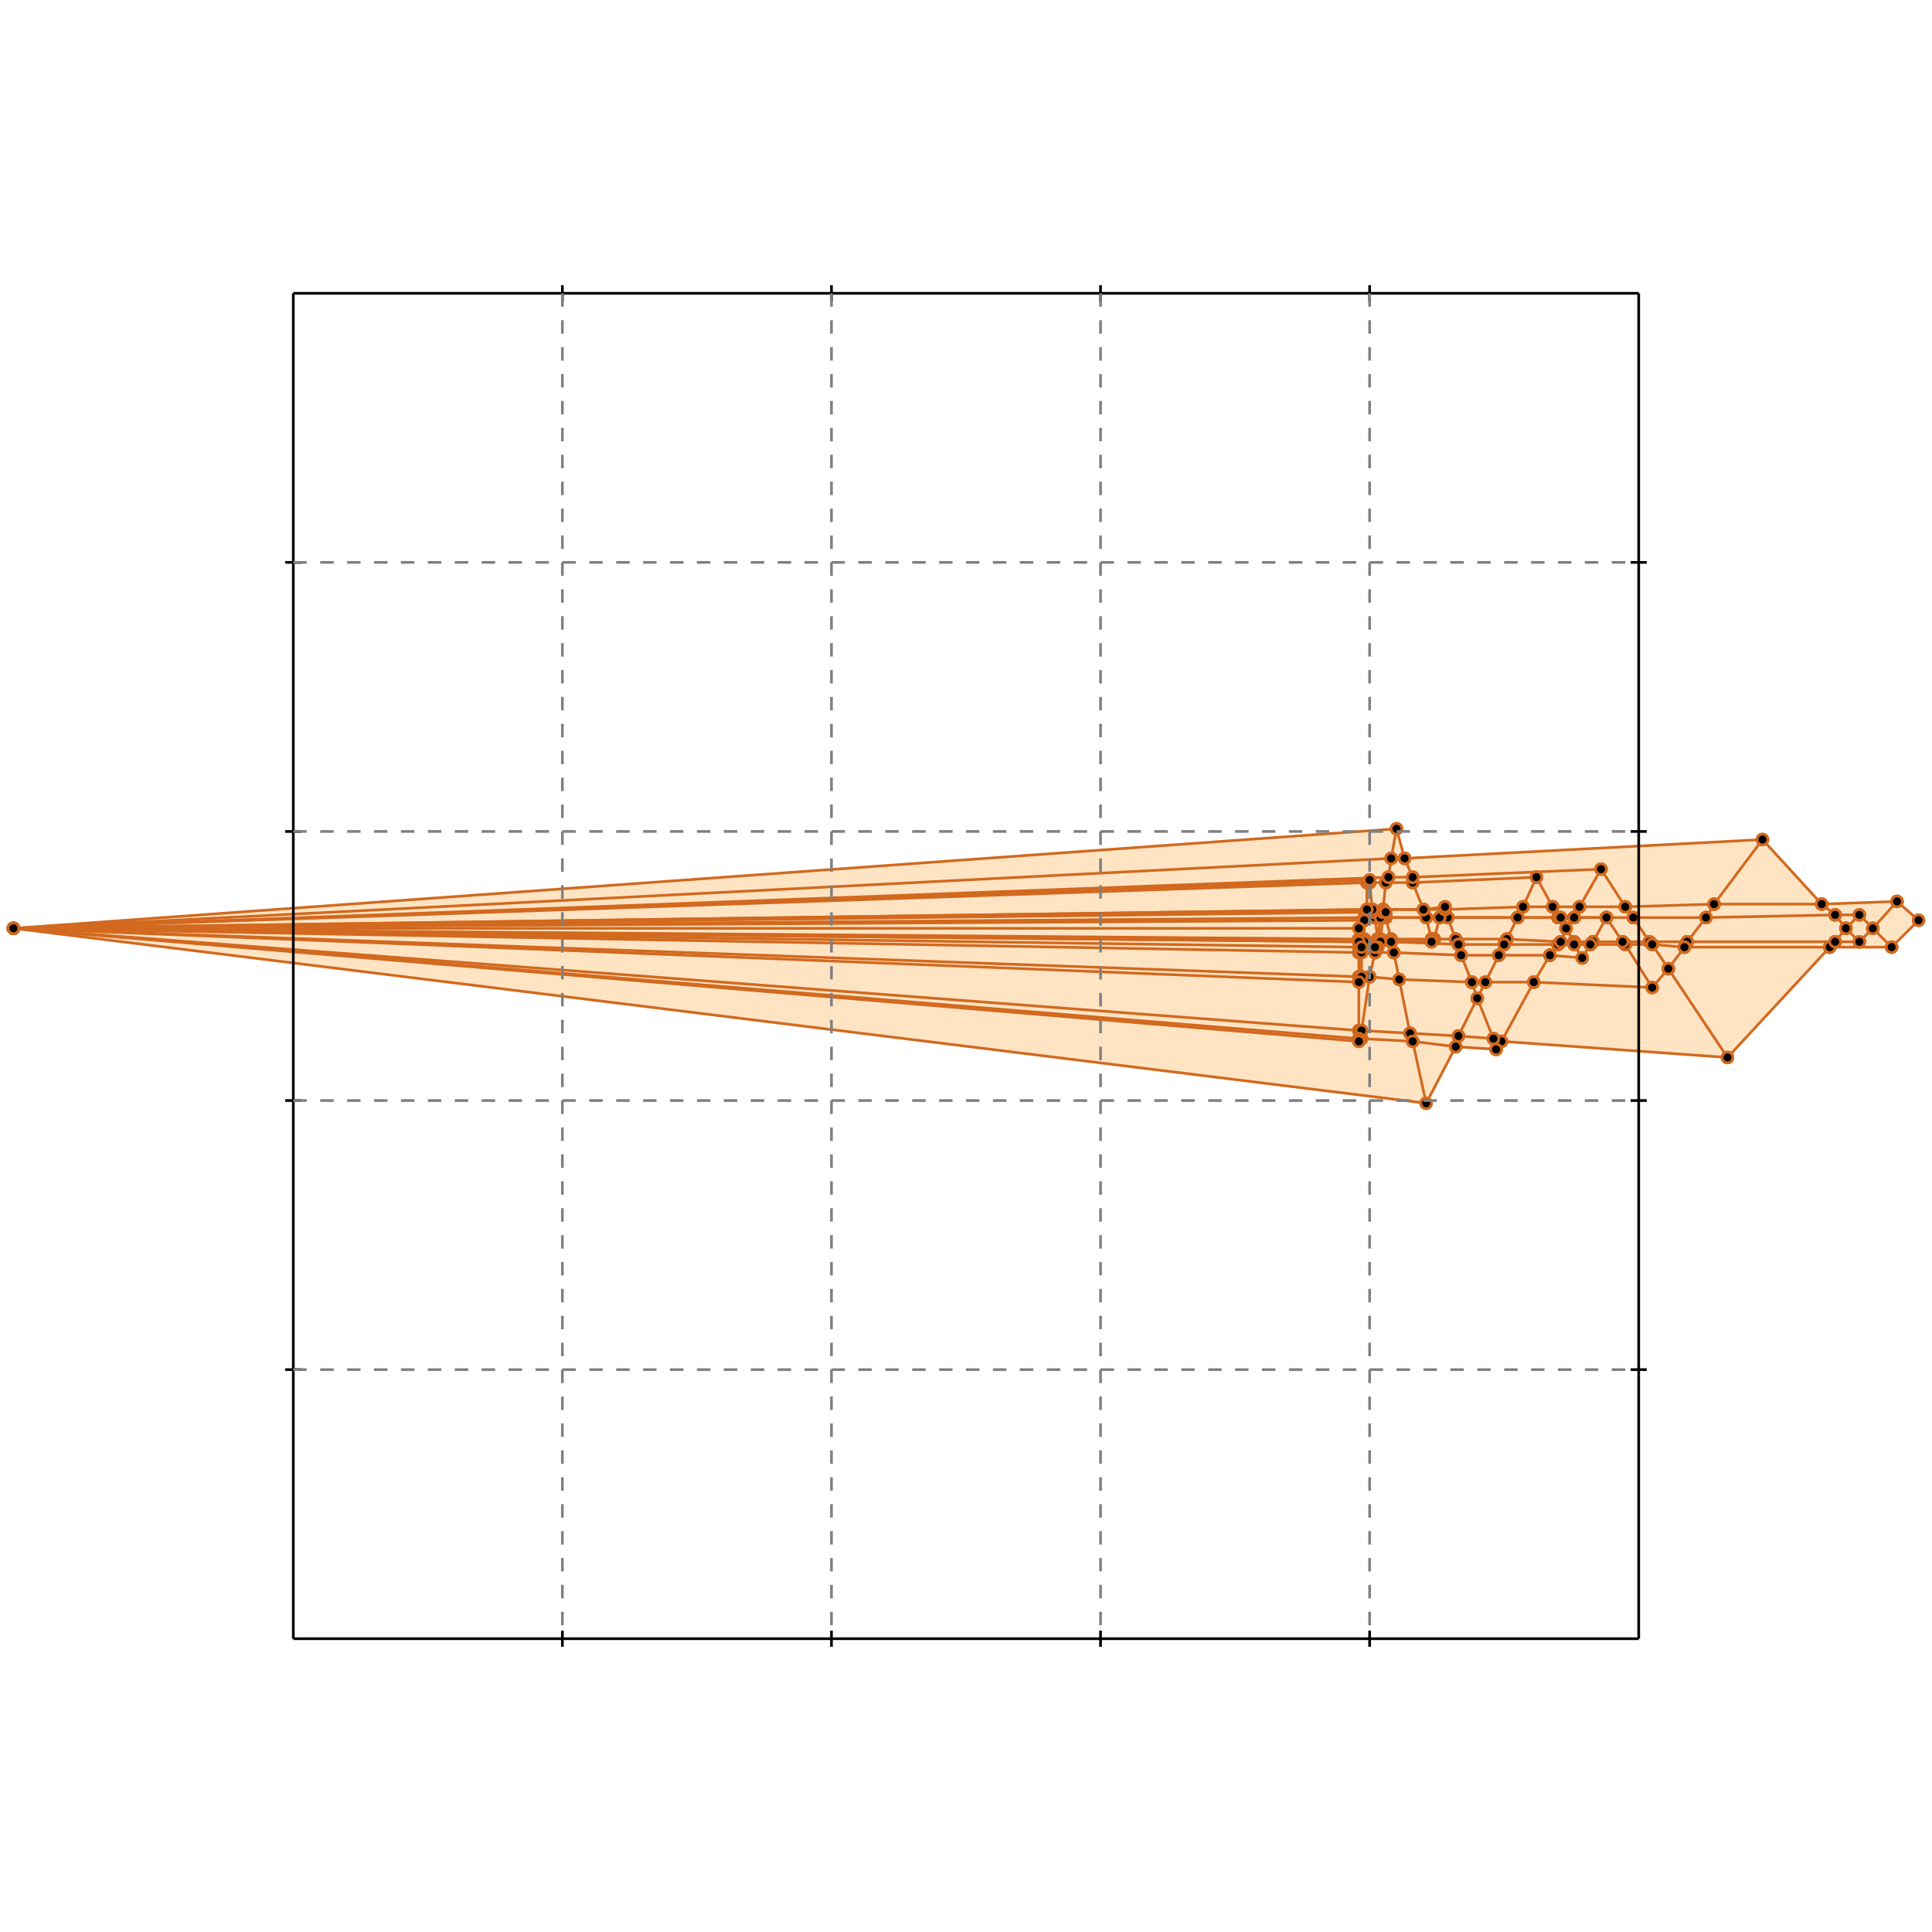 <?xml version="1.0" standalone="no"?>
<!DOCTYPE svg PUBLIC "-//W3C//DTD SVG 1.1//EN" 
  "http://www.w3.org/Graphics/SVG/1.1/DTD/svg11.dtd">
<svg width="718" height="718" version="1.1" id="toplevel"
    xmlns="http://www.w3.org/2000/svg"
    xmlns:xlink="http://www.w3.org/1999/xlink">
  <polygon points="530,410 541,389 556,390 558,387 642,393 680,352 703,352 713,342 705,335 677,336 655,312 522,319 519,308 5,345"
           fill="bisque"/>
  <g stroke="chocolate" stroke-width="1">
    <line x1="560" y1="349" x2="564" y2="341"/>
    <circle cx="560" cy="349" r="2"/>
    <circle cx="564" cy="341" r="2"/>
  </g>
  <g stroke="chocolate" stroke-width="1">
    <line x1="559" y1="351" x2="560" y2="349"/>
    <circle cx="559" cy="351" r="2"/>
    <circle cx="560" cy="349" r="2"/>
  </g>
  <g stroke="chocolate" stroke-width="1">
    <line x1="560" y1="349" x2="541" y2="349"/>
    <circle cx="560" cy="349" r="2"/>
    <circle cx="541" cy="349" r="2"/>
  </g>
  <g stroke="chocolate" stroke-width="1">
    <line x1="580" y1="350" x2="560" y2="349"/>
    <circle cx="580" cy="350" r="2"/>
    <circle cx="560" cy="349" r="2"/>
  </g>
  <g stroke="chocolate" stroke-width="1">
    <line x1="537" y1="338" x2="537" y2="337"/>
    <circle cx="537" cy="338" r="2"/>
    <circle cx="537" cy="337" r="2"/>
  </g>
  <g stroke="chocolate" stroke-width="1">
    <line x1="538" y1="341" x2="537" y2="338"/>
    <circle cx="538" cy="341" r="2"/>
    <circle cx="537" cy="338" r="2"/>
  </g>
  <g stroke="chocolate" stroke-width="1">
    <line x1="537" y1="338" x2="566" y2="337"/>
    <circle cx="537" cy="338" r="2"/>
    <circle cx="566" cy="337" r="2"/>
  </g>
  <g stroke="chocolate" stroke-width="1">
    <line x1="537" y1="338" x2="537" y2="338"/>
    <circle cx="537" cy="338" r="2"/>
    <circle cx="537" cy="338" r="2"/>
  </g>
  <g stroke="chocolate" stroke-width="1">
    <line x1="507" y1="349" x2="507" y2="342"/>
    <circle cx="507" cy="349" r="2"/>
    <circle cx="507" cy="342" r="2"/>
  </g>
  <g stroke="chocolate" stroke-width="1">
    <line x1="507" y1="350" x2="507" y2="349"/>
    <circle cx="507" cy="350" r="2"/>
    <circle cx="507" cy="349" r="2"/>
  </g>
  <g stroke="chocolate" stroke-width="1">
    <line x1="507" y1="349" x2="505" y2="349"/>
    <circle cx="507" cy="349" r="2"/>
    <circle cx="505" cy="349" r="2"/>
  </g>
  <g stroke="chocolate" stroke-width="1">
    <line x1="512" y1="349" x2="507" y2="349"/>
    <circle cx="512" cy="349" r="2"/>
    <circle cx="507" cy="349" r="2"/>
  </g>
  <g stroke="chocolate" stroke-width="1">
    <line x1="564" y1="341" x2="564" y2="341"/>
    <circle cx="564" cy="341" r="2"/>
    <circle cx="564" cy="341" r="2"/>
  </g>
  <g stroke="chocolate" stroke-width="1">
    <line x1="564" y1="341" x2="580" y2="341"/>
    <circle cx="564" cy="341" r="2"/>
    <circle cx="580" cy="341" r="2"/>
  </g>
  <g stroke="chocolate" stroke-width="1">
    <line x1="538" y1="341" x2="564" y2="341"/>
    <circle cx="538" cy="341" r="2"/>
    <circle cx="564" cy="341" r="2"/>
  </g>
  <g stroke="chocolate" stroke-width="1">
    <line x1="541" y1="349" x2="533" y2="349"/>
    <circle cx="541" cy="349" r="2"/>
    <circle cx="533" cy="349" r="2"/>
  </g>
  <g stroke="chocolate" stroke-width="1">
    <line x1="541" y1="349" x2="538" y2="341"/>
    <circle cx="541" cy="349" r="2"/>
    <circle cx="538" cy="341" r="2"/>
  </g>
  <g stroke="chocolate" stroke-width="1">
    <line x1="542" y1="351" x2="541" y2="349"/>
    <circle cx="542" cy="351" r="2"/>
    <circle cx="541" cy="349" r="2"/>
  </g>
  <g stroke="chocolate" stroke-width="1">
    <line x1="538" y1="341" x2="538" y2="341"/>
    <circle cx="538" cy="341" r="2"/>
    <circle cx="538" cy="341" r="2"/>
  </g>
  <g stroke="chocolate" stroke-width="1">
    <line x1="538" y1="341" x2="564" y2="341"/>
    <circle cx="538" cy="341" r="2"/>
    <circle cx="564" cy="341" r="2"/>
  </g>
  <g stroke="chocolate" stroke-width="1">
    <line x1="535" y1="341" x2="538" y2="341"/>
    <circle cx="535" cy="341" r="2"/>
    <circle cx="538" cy="341" r="2"/>
  </g>
  <g stroke="chocolate" stroke-width="1">
    <line x1="566" y1="337" x2="571" y2="326"/>
    <circle cx="566" cy="337" r="2"/>
    <circle cx="571" cy="326" r="2"/>
  </g>
  <g stroke="chocolate" stroke-width="1">
    <line x1="564" y1="341" x2="566" y2="337"/>
    <circle cx="564" cy="341" r="2"/>
    <circle cx="566" cy="337" r="2"/>
  </g>
  <g stroke="chocolate" stroke-width="1">
    <line x1="566" y1="337" x2="577" y2="337"/>
    <circle cx="566" cy="337" r="2"/>
    <circle cx="577" cy="337" r="2"/>
  </g>
  <g stroke="chocolate" stroke-width="1">
    <line x1="511" y1="341" x2="513" y2="341"/>
    <circle cx="511" cy="341" r="2"/>
    <circle cx="513" cy="341" r="2"/>
  </g>
  <g stroke="chocolate" stroke-width="1">
    <line x1="507" y1="342" x2="511" y2="341"/>
    <circle cx="507" cy="342" r="2"/>
    <circle cx="511" cy="341" r="2"/>
  </g>
  <g stroke="chocolate" stroke-width="1">
    <line x1="511" y1="341" x2="511" y2="341"/>
    <circle cx="511" cy="341" r="2"/>
    <circle cx="511" cy="341" r="2"/>
  </g>
  <g stroke="chocolate" stroke-width="1">
    <line x1="512" y1="349" x2="511" y2="341"/>
    <circle cx="512" cy="349" r="2"/>
    <circle cx="511" cy="341" r="2"/>
  </g>
  <g stroke="chocolate" stroke-width="1">
    <line x1="508" y1="338" x2="510" y2="338"/>
    <circle cx="508" cy="338" r="2"/>
    <circle cx="510" cy="338" r="2"/>
  </g>
  <g stroke="chocolate" stroke-width="1">
    <line x1="5" y1="345" x2="508" y2="338"/>
    <circle cx="5" cy="345" r="2"/>
    <circle cx="508" cy="338" r="2"/>
  </g>
  <g stroke="chocolate" stroke-width="1">
    <line x1="508" y1="338" x2="508" y2="338"/>
    <circle cx="508" cy="338" r="2"/>
    <circle cx="508" cy="338" r="2"/>
  </g>
  <g stroke="chocolate" stroke-width="1">
    <line x1="508" y1="339" x2="508" y2="338"/>
    <circle cx="508" cy="339" r="2"/>
    <circle cx="508" cy="338" r="2"/>
  </g>
  <g stroke="chocolate" stroke-width="1">
    <line x1="507" y1="341" x2="511" y2="341"/>
    <circle cx="507" cy="341" r="2"/>
    <circle cx="511" cy="341" r="2"/>
  </g>
  <g stroke="chocolate" stroke-width="1">
    <line x1="5" y1="345" x2="507" y2="341"/>
    <circle cx="5" cy="345" r="2"/>
    <circle cx="507" cy="341" r="2"/>
  </g>
  <g stroke="chocolate" stroke-width="1">
    <line x1="507" y1="341" x2="508" y2="339"/>
    <circle cx="507" cy="341" r="2"/>
    <circle cx="508" cy="339" r="2"/>
  </g>
  <g stroke="chocolate" stroke-width="1">
    <line x1="507" y1="342" x2="507" y2="341"/>
    <circle cx="507" cy="342" r="2"/>
    <circle cx="507" cy="341" r="2"/>
  </g>
  <g stroke="chocolate" stroke-width="1">
    <line x1="507" y1="350" x2="507" y2="350"/>
    <circle cx="507" cy="350" r="2"/>
    <circle cx="507" cy="350" r="2"/>
  </g>
  <g stroke="chocolate" stroke-width="1">
    <line x1="507" y1="350" x2="505" y2="350"/>
    <circle cx="507" cy="350" r="2"/>
    <circle cx="505" cy="350" r="2"/>
  </g>
  <g stroke="chocolate" stroke-width="1">
    <line x1="512" y1="350" x2="507" y2="350"/>
    <circle cx="512" cy="350" r="2"/>
    <circle cx="507" cy="350" r="2"/>
  </g>
  <g stroke="chocolate" stroke-width="1">
    <line x1="512" y1="349" x2="512" y2="349"/>
    <circle cx="512" cy="349" r="2"/>
    <circle cx="512" cy="349" r="2"/>
  </g>
  <g stroke="chocolate" stroke-width="1">
    <line x1="512" y1="349" x2="512" y2="349"/>
    <circle cx="512" cy="349" r="2"/>
    <circle cx="512" cy="349" r="2"/>
  </g>
  <g stroke="chocolate" stroke-width="1">
    <line x1="512" y1="350" x2="512" y2="349"/>
    <circle cx="512" cy="350" r="2"/>
    <circle cx="512" cy="349" r="2"/>
  </g>
  <g stroke="chocolate" stroke-width="1">
    <line x1="505" y1="350" x2="5" y2="345"/>
    <circle cx="505" cy="350" r="2"/>
    <circle cx="5" cy="345" r="2"/>
  </g>
  <g stroke="chocolate" stroke-width="1">
    <line x1="507" y1="350" x2="505" y2="350"/>
    <circle cx="507" cy="350" r="2"/>
    <circle cx="505" cy="350" r="2"/>
  </g>
  <g stroke="chocolate" stroke-width="1">
    <line x1="505" y1="350" x2="505" y2="350"/>
    <circle cx="505" cy="350" r="2"/>
    <circle cx="505" cy="350" r="2"/>
  </g>
  <g stroke="chocolate" stroke-width="1">
    <line x1="505" y1="352" x2="505" y2="350"/>
    <circle cx="505" cy="352" r="2"/>
    <circle cx="505" cy="350" r="2"/>
  </g>
  <g stroke="chocolate" stroke-width="1">
    <line x1="505" y1="354" x2="505" y2="352"/>
    <circle cx="505" cy="354" r="2"/>
    <circle cx="505" cy="352" r="2"/>
  </g>
  <g stroke="chocolate" stroke-width="1">
    <line x1="505" y1="363" x2="505" y2="354"/>
    <circle cx="505" cy="363" r="2"/>
    <circle cx="505" cy="354" r="2"/>
  </g>
  <g stroke="chocolate" stroke-width="1">
    <line x1="505" y1="354" x2="5" y2="345"/>
    <circle cx="505" cy="354" r="2"/>
    <circle cx="5" cy="345" r="2"/>
  </g>
  <g stroke="chocolate" stroke-width="1">
    <line x1="506" y1="354" x2="505" y2="354"/>
    <circle cx="506" cy="354" r="2"/>
    <circle cx="505" cy="354" r="2"/>
  </g>
  <g stroke="chocolate" stroke-width="1">
    <line x1="557" y1="355" x2="559" y2="351"/>
    <circle cx="557" cy="355" r="2"/>
    <circle cx="559" cy="351" r="2"/>
  </g>
  <g stroke="chocolate" stroke-width="1">
    <line x1="559" y1="351" x2="542" y2="351"/>
    <circle cx="559" cy="351" r="2"/>
    <circle cx="542" cy="351" r="2"/>
  </g>
  <g stroke="chocolate" stroke-width="1">
    <line x1="579" y1="351" x2="559" y2="351"/>
    <circle cx="579" cy="351" r="2"/>
    <circle cx="559" cy="351" r="2"/>
  </g>
  <g stroke="chocolate" stroke-width="1">
    <line x1="529" y1="338" x2="537" y2="337"/>
    <circle cx="529" cy="338" r="2"/>
    <circle cx="537" cy="337" r="2"/>
  </g>
  <g stroke="chocolate" stroke-width="1">
    <line x1="514" y1="338" x2="529" y2="338"/>
    <circle cx="514" cy="338" r="2"/>
    <circle cx="529" cy="338" r="2"/>
  </g>
  <g stroke="chocolate" stroke-width="1">
    <line x1="529" y1="338" x2="525" y2="328"/>
    <circle cx="529" cy="338" r="2"/>
    <circle cx="525" cy="328" r="2"/>
  </g>
  <g stroke="chocolate" stroke-width="1">
    <line x1="529" y1="338" x2="529" y2="338"/>
    <circle cx="529" cy="338" r="2"/>
    <circle cx="529" cy="338" r="2"/>
  </g>
  <g stroke="chocolate" stroke-width="1">
    <line x1="511" y1="354" x2="506" y2="354"/>
    <circle cx="511" cy="354" r="2"/>
    <circle cx="506" cy="354" r="2"/>
  </g>
  <g stroke="chocolate" stroke-width="1">
    <line x1="518" y1="354" x2="511" y2="354"/>
    <circle cx="518" cy="354" r="2"/>
    <circle cx="511" cy="354" r="2"/>
  </g>
  <g stroke="chocolate" stroke-width="1">
    <line x1="511" y1="354" x2="511" y2="352"/>
    <circle cx="511" cy="354" r="2"/>
    <circle cx="511" cy="352" r="2"/>
  </g>
  <g stroke="chocolate" stroke-width="1">
    <line x1="509" y1="363" x2="511" y2="354"/>
    <circle cx="509" cy="363" r="2"/>
    <circle cx="511" cy="354" r="2"/>
  </g>
  <g stroke="chocolate" stroke-width="1">
    <line x1="505" y1="349" x2="5" y2="345"/>
    <circle cx="505" cy="349" r="2"/>
    <circle cx="5" cy="345" r="2"/>
  </g>
  <g stroke="chocolate" stroke-width="1">
    <line x1="505" y1="349" x2="505" y2="345"/>
    <circle cx="505" cy="349" r="2"/>
    <circle cx="505" cy="345" r="2"/>
  </g>
  <g stroke="chocolate" stroke-width="1">
    <line x1="505" y1="350" x2="505" y2="349"/>
    <circle cx="505" cy="350" r="2"/>
    <circle cx="505" cy="349" r="2"/>
  </g>
  <g stroke="chocolate" stroke-width="1">
    <line x1="530" y1="341" x2="530" y2="341"/>
    <circle cx="530" cy="341" r="2"/>
    <circle cx="530" cy="341" r="2"/>
  </g>
  <g stroke="chocolate" stroke-width="1">
    <line x1="532" y1="349" x2="530" y2="341"/>
    <circle cx="532" cy="349" r="2"/>
    <circle cx="530" cy="341" r="2"/>
  </g>
  <g stroke="chocolate" stroke-width="1">
    <line x1="530" y1="341" x2="535" y2="341"/>
    <circle cx="530" cy="341" r="2"/>
    <circle cx="535" cy="341" r="2"/>
  </g>
  <g stroke="chocolate" stroke-width="1">
    <line x1="515" y1="341" x2="530" y2="341"/>
    <circle cx="515" cy="341" r="2"/>
    <circle cx="530" cy="341" r="2"/>
  </g>
  <g stroke="chocolate" stroke-width="1">
    <line x1="515" y1="341" x2="530" y2="341"/>
    <circle cx="515" cy="341" r="2"/>
    <circle cx="530" cy="341" r="2"/>
  </g>
  <g stroke="chocolate" stroke-width="1">
    <line x1="515" y1="341" x2="515" y2="341"/>
    <circle cx="515" cy="341" r="2"/>
    <circle cx="515" cy="341" r="2"/>
  </g>
  <g stroke="chocolate" stroke-width="1">
    <line x1="515" y1="341" x2="515" y2="339"/>
    <circle cx="515" cy="341" r="2"/>
    <circle cx="515" cy="339" r="2"/>
  </g>
  <g stroke="chocolate" stroke-width="1">
    <line x1="515" y1="341" x2="515" y2="341"/>
    <circle cx="515" cy="341" r="2"/>
    <circle cx="515" cy="341" r="2"/>
  </g>
  <g stroke="chocolate" stroke-width="1">
    <line x1="517" y1="349" x2="515" y2="341"/>
    <circle cx="517" cy="349" r="2"/>
    <circle cx="515" cy="341" r="2"/>
  </g>
  <g stroke="chocolate" stroke-width="1">
    <line x1="517" y1="350" x2="517" y2="349"/>
    <circle cx="517" cy="350" r="2"/>
    <circle cx="517" cy="349" r="2"/>
  </g>
  <g stroke="chocolate" stroke-width="1">
    <line x1="517" y1="349" x2="513" y2="349"/>
    <circle cx="517" cy="349" r="2"/>
    <circle cx="513" cy="349" r="2"/>
  </g>
  <g stroke="chocolate" stroke-width="1">
    <line x1="532" y1="349" x2="517" y2="349"/>
    <circle cx="532" cy="349" r="2"/>
    <circle cx="517" cy="349" r="2"/>
  </g>
  <g stroke="chocolate" stroke-width="1">
    <line x1="530" y1="341" x2="535" y2="341"/>
    <circle cx="530" cy="341" r="2"/>
    <circle cx="535" cy="341" r="2"/>
  </g>
  <g stroke="chocolate" stroke-width="1">
    <line x1="530" y1="341" x2="529" y2="338"/>
    <circle cx="530" cy="341" r="2"/>
    <circle cx="529" cy="338" r="2"/>
  </g>
  <g stroke="chocolate" stroke-width="1">
    <line x1="533" y1="349" x2="532" y2="349"/>
    <circle cx="533" cy="349" r="2"/>
    <circle cx="532" cy="349" r="2"/>
  </g>
  <g stroke="chocolate" stroke-width="1">
    <line x1="533" y1="349" x2="535" y2="341"/>
    <circle cx="533" cy="349" r="2"/>
    <circle cx="535" cy="341" r="2"/>
  </g>
  <g stroke="chocolate" stroke-width="1">
    <line x1="532" y1="350" x2="533" y2="349"/>
    <circle cx="532" cy="350" r="2"/>
    <circle cx="533" cy="349" r="2"/>
  </g>
  <g stroke="chocolate" stroke-width="1">
    <line x1="520" y1="364" x2="509" y2="363"/>
    <circle cx="520" cy="364" r="2"/>
    <circle cx="509" cy="363" r="2"/>
  </g>
  <g stroke="chocolate" stroke-width="1">
    <line x1="547" y1="365" x2="520" y2="364"/>
    <circle cx="547" cy="365" r="2"/>
    <circle cx="520" cy="364" r="2"/>
  </g>
  <g stroke="chocolate" stroke-width="1">
    <line x1="520" y1="364" x2="518" y2="354"/>
    <circle cx="520" cy="364" r="2"/>
    <circle cx="518" cy="354" r="2"/>
  </g>
  <g stroke="chocolate" stroke-width="1">
    <line x1="524" y1="384" x2="520" y2="364"/>
    <circle cx="524" cy="384" r="2"/>
    <circle cx="520" cy="364" r="2"/>
  </g>
  <g stroke="chocolate" stroke-width="1">
    <line x1="517" y1="350" x2="517" y2="350"/>
    <circle cx="517" cy="350" r="2"/>
    <circle cx="517" cy="350" r="2"/>
  </g>
  <g stroke="chocolate" stroke-width="1">
    <line x1="518" y1="354" x2="517" y2="350"/>
    <circle cx="518" cy="354" r="2"/>
    <circle cx="517" cy="350" r="2"/>
  </g>
  <g stroke="chocolate" stroke-width="1">
    <line x1="517" y1="350" x2="513" y2="350"/>
    <circle cx="517" cy="350" r="2"/>
    <circle cx="513" cy="350" r="2"/>
  </g>
  <g stroke="chocolate" stroke-width="1">
    <line x1="542" y1="351" x2="517" y2="350"/>
    <circle cx="542" cy="351" r="2"/>
    <circle cx="517" cy="350" r="2"/>
  </g>
  <g stroke="chocolate" stroke-width="1">
    <line x1="535" y1="341" x2="538" y2="341"/>
    <circle cx="535" cy="341" r="2"/>
    <circle cx="538" cy="341" r="2"/>
  </g>
  <g stroke="chocolate" stroke-width="1">
    <line x1="637" y1="336" x2="677" y2="336"/>
    <circle cx="637" cy="336" r="2"/>
    <circle cx="677" cy="336" r="2"/>
  </g>
  <g stroke="chocolate" stroke-width="1">
    <line x1="604" y1="337" x2="637" y2="336"/>
    <circle cx="604" cy="337" r="2"/>
    <circle cx="637" cy="336" r="2"/>
  </g>
  <g stroke="chocolate" stroke-width="1">
    <line x1="637" y1="336" x2="655" y2="312"/>
    <circle cx="637" cy="336" r="2"/>
    <circle cx="655" cy="312" r="2"/>
  </g>
  <g stroke="chocolate" stroke-width="1">
    <line x1="634" y1="341" x2="637" y2="336"/>
    <circle cx="634" cy="341" r="2"/>
    <circle cx="637" cy="336" r="2"/>
  </g>
  <g stroke="chocolate" stroke-width="1">
    <line x1="627" y1="350" x2="613" y2="350"/>
    <circle cx="627" cy="350" r="2"/>
    <circle cx="613" cy="350" r="2"/>
  </g>
  <g stroke="chocolate" stroke-width="1">
    <line x1="682" y1="350" x2="627" y2="350"/>
    <circle cx="682" cy="350" r="2"/>
    <circle cx="627" cy="350" r="2"/>
  </g>
  <g stroke="chocolate" stroke-width="1">
    <line x1="627" y1="350" x2="634" y2="341"/>
    <circle cx="627" cy="350" r="2"/>
    <circle cx="634" cy="341" r="2"/>
  </g>
  <g stroke="chocolate" stroke-width="1">
    <line x1="626" y1="352" x2="627" y2="350"/>
    <circle cx="626" cy="352" r="2"/>
    <circle cx="627" cy="350" r="2"/>
  </g>
  <g stroke="chocolate" stroke-width="1">
    <line x1="564" y1="341" x2="579" y2="341"/>
    <circle cx="564" cy="341" r="2"/>
    <circle cx="579" cy="341" r="2"/>
  </g>
  <g stroke="chocolate" stroke-width="1">
    <line x1="577" y1="337" x2="571" y2="326"/>
    <circle cx="577" cy="337" r="2"/>
    <circle cx="571" cy="326" r="2"/>
  </g>
  <g stroke="chocolate" stroke-width="1">
    <line x1="579" y1="341" x2="577" y2="337"/>
    <circle cx="579" cy="341" r="2"/>
    <circle cx="577" cy="337" r="2"/>
  </g>
  <g stroke="chocolate" stroke-width="1">
    <line x1="577" y1="337" x2="587" y2="337"/>
    <circle cx="577" cy="337" r="2"/>
    <circle cx="587" cy="337" r="2"/>
  </g>
  <g stroke="chocolate" stroke-width="1">
    <line x1="513" y1="341" x2="514" y2="341"/>
    <circle cx="513" cy="341" r="2"/>
    <circle cx="514" cy="341" r="2"/>
  </g>
  <g stroke="chocolate" stroke-width="1">
    <line x1="513" y1="341" x2="513" y2="341"/>
    <circle cx="513" cy="341" r="2"/>
    <circle cx="513" cy="341" r="2"/>
  </g>
  <g stroke="chocolate" stroke-width="1">
    <line x1="512" y1="349" x2="513" y2="341"/>
    <circle cx="512" cy="349" r="2"/>
    <circle cx="513" cy="341" r="2"/>
  </g>
  <g stroke="chocolate" stroke-width="1">
    <line x1="510" y1="338" x2="514" y2="338"/>
    <circle cx="510" cy="338" r="2"/>
    <circle cx="514" cy="338" r="2"/>
  </g>
  <g stroke="chocolate" stroke-width="1">
    <line x1="510" y1="338" x2="510" y2="338"/>
    <circle cx="510" cy="338" r="2"/>
    <circle cx="510" cy="338" r="2"/>
  </g>
  <g stroke="chocolate" stroke-width="1">
    <line x1="510" y1="339" x2="510" y2="338"/>
    <circle cx="510" cy="339" r="2"/>
    <circle cx="510" cy="338" r="2"/>
  </g>
  <g stroke="chocolate" stroke-width="1">
    <line x1="511" y1="341" x2="513" y2="341"/>
    <circle cx="511" cy="341" r="2"/>
    <circle cx="513" cy="341" r="2"/>
  </g>
  <g stroke="chocolate" stroke-width="1">
    <line x1="511" y1="341" x2="510" y2="339"/>
    <circle cx="511" cy="341" r="2"/>
    <circle cx="510" cy="339" r="2"/>
  </g>
  <g stroke="chocolate" stroke-width="1">
    <line x1="508" y1="339" x2="510" y2="339"/>
    <circle cx="508" cy="339" r="2"/>
    <circle cx="510" cy="339" r="2"/>
  </g>
  <g stroke="chocolate" stroke-width="1">
    <line x1="5" y1="345" x2="508" y2="339"/>
    <circle cx="5" cy="345" r="2"/>
    <circle cx="508" cy="339" r="2"/>
  </g>
  <g stroke="chocolate" stroke-width="1">
    <line x1="506" y1="352" x2="507" y2="350"/>
    <circle cx="506" cy="352" r="2"/>
    <circle cx="507" cy="350" r="2"/>
  </g>
  <g stroke="chocolate" stroke-width="1">
    <line x1="512" y1="350" x2="507" y2="350"/>
    <circle cx="512" cy="350" r="2"/>
    <circle cx="507" cy="350" r="2"/>
  </g>
  <g stroke="chocolate" stroke-width="1">
    <line x1="512" y1="350" x2="512" y2="350"/>
    <circle cx="512" cy="350" r="2"/>
    <circle cx="512" cy="350" r="2"/>
  </g>
  <g stroke="chocolate" stroke-width="1">
    <line x1="512" y1="350" x2="512" y2="350"/>
    <circle cx="512" cy="350" r="2"/>
    <circle cx="512" cy="350" r="2"/>
  </g>
  <g stroke="chocolate" stroke-width="1">
    <line x1="505" y1="352" x2="5" y2="345"/>
    <circle cx="505" cy="352" r="2"/>
    <circle cx="5" cy="345" r="2"/>
  </g>
  <g stroke="chocolate" stroke-width="1">
    <line x1="506" y1="352" x2="505" y2="352"/>
    <circle cx="506" cy="352" r="2"/>
    <circle cx="505" cy="352" r="2"/>
  </g>
  <g stroke="chocolate" stroke-width="1">
    <line x1="506" y1="354" x2="506" y2="352"/>
    <circle cx="506" cy="354" r="2"/>
    <circle cx="506" cy="352" r="2"/>
  </g>
  <g stroke="chocolate" stroke-width="1">
    <line x1="506" y1="363" x2="506" y2="354"/>
    <circle cx="506" cy="363" r="2"/>
    <circle cx="506" cy="354" r="2"/>
  </g>
  <g stroke="chocolate" stroke-width="1">
    <line x1="585" y1="351" x2="579" y2="351"/>
    <circle cx="585" cy="351" r="2"/>
    <circle cx="579" cy="351" r="2"/>
  </g>
  <g stroke="chocolate" stroke-width="1">
    <line x1="579" y1="351" x2="580" y2="350"/>
    <circle cx="579" cy="351" r="2"/>
    <circle cx="580" cy="350" r="2"/>
  </g>
  <g stroke="chocolate" stroke-width="1">
    <line x1="576" y1="355" x2="579" y2="351"/>
    <circle cx="576" cy="355" r="2"/>
    <circle cx="579" cy="351" r="2"/>
  </g>
  <g stroke="chocolate" stroke-width="1">
    <line x1="514" y1="338" x2="515" y2="328"/>
    <circle cx="514" cy="338" r="2"/>
    <circle cx="515" cy="328" r="2"/>
  </g>
  <g stroke="chocolate" stroke-width="1">
    <line x1="514" y1="338" x2="514" y2="338"/>
    <circle cx="514" cy="338" r="2"/>
    <circle cx="514" cy="338" r="2"/>
  </g>
  <g stroke="chocolate" stroke-width="1">
    <line x1="510" y1="338" x2="514" y2="338"/>
    <circle cx="510" cy="338" r="2"/>
    <circle cx="514" cy="338" r="2"/>
  </g>
  <g stroke="chocolate" stroke-width="1">
    <line x1="525" y1="328" x2="571" y2="326"/>
    <circle cx="525" cy="328" r="2"/>
    <circle cx="571" cy="326" r="2"/>
  </g>
  <g stroke="chocolate" stroke-width="1">
    <line x1="515" y1="328" x2="525" y2="328"/>
    <circle cx="515" cy="328" r="2"/>
    <circle cx="525" cy="328" r="2"/>
  </g>
  <g stroke="chocolate" stroke-width="1">
    <line x1="525" y1="328" x2="525" y2="326"/>
    <circle cx="525" cy="328" r="2"/>
    <circle cx="525" cy="326" r="2"/>
  </g>
  <g stroke="chocolate" stroke-width="1">
    <line x1="613" y1="350" x2="607" y2="341"/>
    <circle cx="613" cy="350" r="2"/>
    <circle cx="607" cy="341" r="2"/>
  </g>
  <g stroke="chocolate" stroke-width="1">
    <line x1="614" y1="351" x2="613" y2="350"/>
    <circle cx="614" cy="351" r="2"/>
    <circle cx="613" cy="350" r="2"/>
  </g>
  <g stroke="chocolate" stroke-width="1">
    <line x1="613" y1="350" x2="603" y2="350"/>
    <circle cx="613" cy="350" r="2"/>
    <circle cx="603" cy="350" r="2"/>
  </g>
  <g stroke="chocolate" stroke-width="1">
    <line x1="604" y1="351" x2="591" y2="351"/>
    <circle cx="604" cy="351" r="2"/>
    <circle cx="591" cy="351" r="2"/>
  </g>
  <g stroke="chocolate" stroke-width="1">
    <line x1="614" y1="351" x2="604" y2="351"/>
    <circle cx="614" cy="351" r="2"/>
    <circle cx="604" cy="351" r="2"/>
  </g>
  <g stroke="chocolate" stroke-width="1">
    <line x1="604" y1="351" x2="603" y2="350"/>
    <circle cx="604" cy="351" r="2"/>
    <circle cx="603" cy="350" r="2"/>
  </g>
  <g stroke="chocolate" stroke-width="1">
    <line x1="614" y1="367" x2="604" y2="351"/>
    <circle cx="614" cy="367" r="2"/>
    <circle cx="604" cy="351" r="2"/>
  </g>
  <g stroke="chocolate" stroke-width="1">
    <line x1="509" y1="363" x2="506" y2="363"/>
    <circle cx="509" cy="363" r="2"/>
    <circle cx="506" cy="363" r="2"/>
  </g>
  <g stroke="chocolate" stroke-width="1">
    <line x1="506" y1="383" x2="509" y2="363"/>
    <circle cx="506" cy="383" r="2"/>
    <circle cx="509" cy="363" r="2"/>
  </g>
  <g stroke="chocolate" stroke-width="1">
    <line x1="506" y1="386" x2="506" y2="383"/>
    <circle cx="506" cy="386" r="2"/>
    <circle cx="506" cy="383" r="2"/>
  </g>
  <g stroke="chocolate" stroke-width="1">
    <line x1="505" y1="387" x2="506" y2="386"/>
    <circle cx="505" cy="387" r="2"/>
    <circle cx="506" cy="386" r="2"/>
  </g>
  <g stroke="chocolate" stroke-width="1">
    <line x1="506" y1="386" x2="505" y2="386"/>
    <circle cx="506" cy="386" r="2"/>
    <circle cx="505" cy="386" r="2"/>
  </g>
  <g stroke="chocolate" stroke-width="1">
    <line x1="525" y1="387" x2="506" y2="386"/>
    <circle cx="525" cy="387" r="2"/>
    <circle cx="506" cy="386" r="2"/>
  </g>
  <g stroke="chocolate" stroke-width="1">
    <line x1="505" y1="383" x2="5" y2="345"/>
    <circle cx="505" cy="383" r="2"/>
    <circle cx="5" cy="345" r="2"/>
  </g>
  <g stroke="chocolate" stroke-width="1">
    <line x1="506" y1="383" x2="505" y2="383"/>
    <circle cx="506" cy="383" r="2"/>
    <circle cx="505" cy="383" r="2"/>
  </g>
  <g stroke="chocolate" stroke-width="1">
    <line x1="505" y1="383" x2="505" y2="363"/>
    <circle cx="505" cy="383" r="2"/>
    <circle cx="505" cy="363" r="2"/>
  </g>
  <g stroke="chocolate" stroke-width="1">
    <line x1="505" y1="386" x2="505" y2="383"/>
    <circle cx="505" cy="386" r="2"/>
    <circle cx="505" cy="383" r="2"/>
  </g>
  <g stroke="chocolate" stroke-width="1">
    <line x1="513" y1="349" x2="512" y2="349"/>
    <circle cx="513" cy="349" r="2"/>
    <circle cx="512" cy="349" r="2"/>
  </g>
  <g stroke="chocolate" stroke-width="1">
    <line x1="512" y1="349" x2="512" y2="349"/>
    <circle cx="512" cy="349" r="2"/>
    <circle cx="512" cy="349" r="2"/>
  </g>
  <g stroke="chocolate" stroke-width="1">
    <line x1="512" y1="350" x2="512" y2="349"/>
    <circle cx="512" cy="350" r="2"/>
    <circle cx="512" cy="349" r="2"/>
  </g>
  <g stroke="chocolate" stroke-width="1">
    <line x1="512" y1="350" x2="512" y2="350"/>
    <circle cx="512" cy="350" r="2"/>
    <circle cx="512" cy="350" r="2"/>
  </g>
  <g stroke="chocolate" stroke-width="1">
    <line x1="513" y1="350" x2="512" y2="350"/>
    <circle cx="513" cy="350" r="2"/>
    <circle cx="512" cy="350" r="2"/>
  </g>
  <g stroke="chocolate" stroke-width="1">
    <line x1="512" y1="350" x2="512" y2="350"/>
    <circle cx="512" cy="350" r="2"/>
    <circle cx="512" cy="350" r="2"/>
  </g>
  <g stroke="chocolate" stroke-width="1">
    <line x1="512" y1="352" x2="512" y2="350"/>
    <circle cx="512" cy="352" r="2"/>
    <circle cx="512" cy="350" r="2"/>
  </g>
  <g stroke="chocolate" stroke-width="1">
    <line x1="505" y1="350" x2="5" y2="345"/>
    <circle cx="505" cy="350" r="2"/>
    <circle cx="5" cy="345" r="2"/>
  </g>
  <g stroke="chocolate" stroke-width="1">
    <line x1="514" y1="341" x2="515" y2="341"/>
    <circle cx="514" cy="341" r="2"/>
    <circle cx="515" cy="341" r="2"/>
  </g>
  <g stroke="chocolate" stroke-width="1">
    <line x1="5" y1="345" x2="507" y2="342"/>
    <circle cx="5" cy="345" r="2"/>
    <circle cx="507" cy="342" r="2"/>
  </g>
  <g stroke="chocolate" stroke-width="1">
    <line x1="513" y1="341" x2="515" y2="341"/>
    <circle cx="513" cy="341" r="2"/>
    <circle cx="515" cy="341" r="2"/>
  </g>
  <g stroke="chocolate" stroke-width="1">
    <line x1="515" y1="341" x2="515" y2="339"/>
    <circle cx="515" cy="341" r="2"/>
    <circle cx="515" cy="339" r="2"/>
  </g>
  <g stroke="chocolate" stroke-width="1">
    <line x1="514" y1="341" x2="515" y2="341"/>
    <circle cx="514" cy="341" r="2"/>
    <circle cx="515" cy="341" r="2"/>
  </g>
  <g stroke="chocolate" stroke-width="1">
    <line x1="513" y1="349" x2="514" y2="341"/>
    <circle cx="513" cy="349" r="2"/>
    <circle cx="514" cy="341" r="2"/>
  </g>
  <g stroke="chocolate" stroke-width="1">
    <line x1="513" y1="350" x2="513" y2="349"/>
    <circle cx="513" cy="350" r="2"/>
    <circle cx="513" cy="349" r="2"/>
  </g>
  <g stroke="chocolate" stroke-width="1">
    <line x1="682" y1="340" x2="691" y2="340"/>
    <circle cx="682" cy="340" r="2"/>
    <circle cx="691" cy="340" r="2"/>
  </g>
  <g stroke="chocolate" stroke-width="1">
    <line x1="634" y1="341" x2="682" y2="340"/>
    <circle cx="634" cy="341" r="2"/>
    <circle cx="682" cy="340" r="2"/>
  </g>
  <g stroke="chocolate" stroke-width="1">
    <line x1="682" y1="340" x2="677" y2="336"/>
    <circle cx="682" cy="340" r="2"/>
    <circle cx="677" cy="336" r="2"/>
  </g>
  <g stroke="chocolate" stroke-width="1">
    <line x1="686" y1="345" x2="682" y2="340"/>
    <circle cx="686" cy="345" r="2"/>
    <circle cx="682" cy="340" r="2"/>
  </g>
  <g stroke="chocolate" stroke-width="1">
    <line x1="532" y1="350" x2="532" y2="349"/>
    <circle cx="532" cy="350" r="2"/>
    <circle cx="532" cy="349" r="2"/>
  </g>
  <g stroke="chocolate" stroke-width="1">
    <line x1="514" y1="339" x2="514" y2="338"/>
    <circle cx="514" cy="339" r="2"/>
    <circle cx="514" cy="338" r="2"/>
  </g>
  <g stroke="chocolate" stroke-width="1">
    <line x1="514" y1="338" x2="529" y2="338"/>
    <circle cx="514" cy="338" r="2"/>
    <circle cx="529" cy="338" r="2"/>
  </g>
  <g stroke="chocolate" stroke-width="1">
    <line x1="535" y1="341" x2="535" y2="341"/>
    <circle cx="535" cy="341" r="2"/>
    <circle cx="535" cy="341" r="2"/>
  </g>
  <g stroke="chocolate" stroke-width="1">
    <line x1="587" y1="337" x2="604" y2="337"/>
    <circle cx="587" cy="337" r="2"/>
    <circle cx="604" cy="337" r="2"/>
  </g>
  <g stroke="chocolate" stroke-width="1">
    <line x1="604" y1="337" x2="595" y2="323"/>
    <circle cx="604" cy="337" r="2"/>
    <circle cx="595" cy="323" r="2"/>
  </g>
  <g stroke="chocolate" stroke-width="1">
    <line x1="607" y1="341" x2="604" y2="337"/>
    <circle cx="607" cy="341" r="2"/>
    <circle cx="604" cy="337" r="2"/>
  </g>
  <g stroke="chocolate" stroke-width="1">
    <line x1="543" y1="355" x2="518" y2="354"/>
    <circle cx="543" cy="355" r="2"/>
    <circle cx="518" cy="354" r="2"/>
  </g>
  <g stroke="chocolate" stroke-width="1">
    <line x1="543" y1="355" x2="542" y2="351"/>
    <circle cx="543" cy="355" r="2"/>
    <circle cx="542" cy="351" r="2"/>
  </g>
  <g stroke="chocolate" stroke-width="1">
    <line x1="558" y1="387" x2="570" y2="365"/>
    <circle cx="558" cy="387" r="2"/>
    <circle cx="570" cy="365" r="2"/>
  </g>
  <g stroke="chocolate" stroke-width="1">
    <line x1="556" y1="390" x2="558" y2="387"/>
    <circle cx="556" cy="390" r="2"/>
    <circle cx="558" cy="387" r="2"/>
  </g>
  <g stroke="chocolate" stroke-width="1">
    <line x1="558" y1="387" x2="555" y2="386"/>
    <circle cx="558" cy="387" r="2"/>
    <circle cx="555" cy="386" r="2"/>
  </g>
  <g stroke="chocolate" stroke-width="1">
    <line x1="642" y1="393" x2="558" y2="387"/>
    <circle cx="642" cy="393" r="2"/>
    <circle cx="558" cy="387" r="2"/>
  </g>
  <g stroke="chocolate" stroke-width="1">
    <line x1="547" y1="365" x2="543" y2="355"/>
    <circle cx="547" cy="365" r="2"/>
    <circle cx="543" cy="355" r="2"/>
  </g>
  <g stroke="chocolate" stroke-width="1">
    <line x1="549" y1="371" x2="547" y2="365"/>
    <circle cx="549" cy="371" r="2"/>
    <circle cx="547" cy="365" r="2"/>
  </g>
  <g stroke="chocolate" stroke-width="1">
    <line x1="552" y1="365" x2="547" y2="365"/>
    <circle cx="552" cy="365" r="2"/>
    <circle cx="547" cy="365" r="2"/>
  </g>
  <g stroke="chocolate" stroke-width="1">
    <line x1="557" y1="355" x2="543" y2="355"/>
    <circle cx="557" cy="355" r="2"/>
    <circle cx="543" cy="355" r="2"/>
  </g>
  <g stroke="chocolate" stroke-width="1">
    <line x1="576" y1="355" x2="557" y2="355"/>
    <circle cx="576" cy="355" r="2"/>
    <circle cx="557" cy="355" r="2"/>
  </g>
  <g stroke="chocolate" stroke-width="1">
    <line x1="552" y1="365" x2="557" y2="355"/>
    <circle cx="552" cy="365" r="2"/>
    <circle cx="557" cy="355" r="2"/>
  </g>
  <g stroke="chocolate" stroke-width="1">
    <line x1="542" y1="385" x2="524" y2="384"/>
    <circle cx="542" cy="385" r="2"/>
    <circle cx="524" cy="384" r="2"/>
  </g>
  <g stroke="chocolate" stroke-width="1">
    <line x1="555" y1="386" x2="542" y2="385"/>
    <circle cx="555" cy="386" r="2"/>
    <circle cx="542" cy="385" r="2"/>
  </g>
  <g stroke="chocolate" stroke-width="1">
    <line x1="542" y1="385" x2="549" y2="371"/>
    <circle cx="542" cy="385" r="2"/>
    <circle cx="549" cy="371" r="2"/>
  </g>
  <g stroke="chocolate" stroke-width="1">
    <line x1="541" y1="389" x2="542" y2="385"/>
    <circle cx="541" cy="389" r="2"/>
    <circle cx="542" cy="385" r="2"/>
  </g>
  <g stroke="chocolate" stroke-width="1">
    <line x1="607" y1="341" x2="634" y2="341"/>
    <circle cx="607" cy="341" r="2"/>
    <circle cx="634" cy="341" r="2"/>
  </g>
  <g stroke="chocolate" stroke-width="1">
    <line x1="620" y1="360" x2="614" y2="351"/>
    <circle cx="620" cy="360" r="2"/>
    <circle cx="614" cy="351" r="2"/>
  </g>
  <g stroke="chocolate" stroke-width="1">
    <line x1="626" y1="352" x2="614" y2="351"/>
    <circle cx="626" cy="352" r="2"/>
    <circle cx="614" cy="351" r="2"/>
  </g>
  <g stroke="chocolate" stroke-width="1">
    <line x1="597" y1="341" x2="597" y2="341"/>
    <circle cx="597" cy="341" r="2"/>
    <circle cx="597" cy="341" r="2"/>
  </g>
  <g stroke="chocolate" stroke-width="1">
    <line x1="585" y1="341" x2="597" y2="341"/>
    <circle cx="585" cy="341" r="2"/>
    <circle cx="597" cy="341" r="2"/>
  </g>
  <g stroke="chocolate" stroke-width="1">
    <line x1="597" y1="341" x2="597" y2="341"/>
    <circle cx="597" cy="341" r="2"/>
    <circle cx="597" cy="341" r="2"/>
  </g>
  <g stroke="chocolate" stroke-width="1">
    <line x1="592" y1="350" x2="597" y2="341"/>
    <circle cx="592" cy="350" r="2"/>
    <circle cx="597" cy="341" r="2"/>
  </g>
  <g stroke="chocolate" stroke-width="1">
    <line x1="579" y1="341" x2="585" y2="341"/>
    <circle cx="579" cy="341" r="2"/>
    <circle cx="585" cy="341" r="2"/>
  </g>
  <g stroke="chocolate" stroke-width="1">
    <line x1="580" y1="341" x2="579" y2="341"/>
    <circle cx="580" cy="341" r="2"/>
    <circle cx="579" cy="341" r="2"/>
  </g>
  <g stroke="chocolate" stroke-width="1">
    <line x1="585" y1="350" x2="580" y2="350"/>
    <circle cx="585" cy="350" r="2"/>
    <circle cx="580" cy="350" r="2"/>
  </g>
  <g stroke="chocolate" stroke-width="1">
    <line x1="592" y1="350" x2="585" y2="350"/>
    <circle cx="592" cy="350" r="2"/>
    <circle cx="585" cy="350" r="2"/>
  </g>
  <g stroke="chocolate" stroke-width="1">
    <line x1="585" y1="350" x2="582" y2="345"/>
    <circle cx="585" cy="350" r="2"/>
    <circle cx="582" cy="345" r="2"/>
  </g>
  <g stroke="chocolate" stroke-width="1">
    <line x1="585" y1="351" x2="585" y2="350"/>
    <circle cx="585" cy="351" r="2"/>
    <circle cx="585" cy="350" r="2"/>
  </g>
  <g stroke="chocolate" stroke-width="1">
    <line x1="587" y1="337" x2="595" y2="323"/>
    <circle cx="587" cy="337" r="2"/>
    <circle cx="595" cy="323" r="2"/>
  </g>
  <g stroke="chocolate" stroke-width="1">
    <line x1="585" y1="341" x2="587" y2="337"/>
    <circle cx="585" cy="341" r="2"/>
    <circle cx="587" cy="337" r="2"/>
  </g>
  <g stroke="chocolate" stroke-width="1">
    <line x1="580" y1="341" x2="585" y2="341"/>
    <circle cx="580" cy="341" r="2"/>
    <circle cx="585" cy="341" r="2"/>
  </g>
  <g stroke="chocolate" stroke-width="1">
    <line x1="585" y1="341" x2="585" y2="341"/>
    <circle cx="585" cy="341" r="2"/>
    <circle cx="585" cy="341" r="2"/>
  </g>
  <g stroke="chocolate" stroke-width="1">
    <line x1="582" y1="345" x2="585" y2="341"/>
    <circle cx="582" cy="345" r="2"/>
    <circle cx="585" cy="341" r="2"/>
  </g>
  <g stroke="chocolate" stroke-width="1">
    <line x1="513" y1="341" x2="514" y2="339"/>
    <circle cx="513" cy="341" r="2"/>
    <circle cx="514" cy="339" r="2"/>
  </g>
  <g stroke="chocolate" stroke-width="1">
    <line x1="510" y1="339" x2="514" y2="339"/>
    <circle cx="510" cy="339" r="2"/>
    <circle cx="514" cy="339" r="2"/>
  </g>
  <g stroke="chocolate" stroke-width="1">
    <line x1="511" y1="352" x2="512" y2="350"/>
    <circle cx="511" cy="352" r="2"/>
    <circle cx="512" cy="350" r="2"/>
  </g>
  <g stroke="chocolate" stroke-width="1">
    <line x1="511" y1="352" x2="506" y2="352"/>
    <circle cx="511" cy="352" r="2"/>
    <circle cx="506" cy="352" r="2"/>
  </g>
  <g stroke="chocolate" stroke-width="1">
    <line x1="580" y1="350" x2="582" y2="345"/>
    <circle cx="580" cy="350" r="2"/>
    <circle cx="582" cy="345" r="2"/>
  </g>
  <g stroke="chocolate" stroke-width="1">
    <line x1="570" y1="365" x2="552" y2="365"/>
    <circle cx="570" cy="365" r="2"/>
    <circle cx="552" cy="365" r="2"/>
  </g>
  <g stroke="chocolate" stroke-width="1">
    <line x1="614" y1="367" x2="570" y2="365"/>
    <circle cx="614" cy="367" r="2"/>
    <circle cx="570" cy="365" r="2"/>
  </g>
  <g stroke="chocolate" stroke-width="1">
    <line x1="570" y1="365" x2="576" y2="355"/>
    <circle cx="570" cy="365" r="2"/>
    <circle cx="576" cy="355" r="2"/>
  </g>
  <g stroke="chocolate" stroke-width="1">
    <line x1="508" y1="338" x2="510" y2="338"/>
    <circle cx="508" cy="338" r="2"/>
    <circle cx="510" cy="338" r="2"/>
  </g>
  <g stroke="chocolate" stroke-width="1">
    <line x1="510" y1="338" x2="509" y2="328"/>
    <circle cx="510" cy="338" r="2"/>
    <circle cx="509" cy="328" r="2"/>
  </g>
  <g stroke="chocolate" stroke-width="1">
    <line x1="515" y1="328" x2="516" y2="326"/>
    <circle cx="515" cy="328" r="2"/>
    <circle cx="516" cy="326" r="2"/>
  </g>
  <g stroke="chocolate" stroke-width="1">
    <line x1="509" y1="328" x2="515" y2="328"/>
    <circle cx="509" cy="328" r="2"/>
    <circle cx="515" cy="328" r="2"/>
  </g>
  <g stroke="chocolate" stroke-width="1">
    <line x1="508" y1="328" x2="509" y2="327"/>
    <circle cx="508" cy="328" r="2"/>
    <circle cx="509" cy="327" r="2"/>
  </g>
  <g stroke="chocolate" stroke-width="1">
    <line x1="508" y1="338" x2="508" y2="328"/>
    <circle cx="508" cy="338" r="2"/>
    <circle cx="508" cy="328" r="2"/>
  </g>
  <g stroke="chocolate" stroke-width="1">
    <line x1="508" y1="328" x2="509" y2="328"/>
    <circle cx="508" cy="328" r="2"/>
    <circle cx="509" cy="328" r="2"/>
  </g>
  <g stroke="chocolate" stroke-width="1">
    <line x1="5" y1="345" x2="508" y2="328"/>
    <circle cx="5" cy="345" r="2"/>
    <circle cx="508" cy="328" r="2"/>
  </g>
  <g stroke="chocolate" stroke-width="1">
    <line x1="525" y1="326" x2="522" y2="319"/>
    <circle cx="525" cy="326" r="2"/>
    <circle cx="522" cy="319" r="2"/>
  </g>
  <g stroke="chocolate" stroke-width="1">
    <line x1="525" y1="326" x2="595" y2="323"/>
    <circle cx="525" cy="326" r="2"/>
    <circle cx="595" cy="323" r="2"/>
  </g>
  <g stroke="chocolate" stroke-width="1">
    <line x1="516" y1="326" x2="525" y2="326"/>
    <circle cx="516" cy="326" r="2"/>
    <circle cx="525" cy="326" r="2"/>
  </g>
  <g stroke="chocolate" stroke-width="1">
    <line x1="603" y1="350" x2="592" y2="350"/>
    <circle cx="603" cy="350" r="2"/>
    <circle cx="592" cy="350" r="2"/>
  </g>
  <g stroke="chocolate" stroke-width="1">
    <line x1="603" y1="350" x2="597" y2="341"/>
    <circle cx="603" cy="350" r="2"/>
    <circle cx="597" cy="341" r="2"/>
  </g>
  <g stroke="chocolate" stroke-width="1">
    <line x1="517" y1="319" x2="519" y2="308"/>
    <circle cx="517" cy="319" r="2"/>
    <circle cx="519" cy="308" r="2"/>
  </g>
  <g stroke="chocolate" stroke-width="1">
    <line x1="516" y1="326" x2="517" y2="319"/>
    <circle cx="516" cy="326" r="2"/>
    <circle cx="517" cy="319" r="2"/>
  </g>
  <g stroke="chocolate" stroke-width="1">
    <line x1="517" y1="319" x2="522" y2="319"/>
    <circle cx="517" cy="319" r="2"/>
    <circle cx="522" cy="319" r="2"/>
  </g>
  <g stroke="chocolate" stroke-width="1">
    <line x1="5" y1="345" x2="517" y2="319"/>
    <circle cx="5" cy="345" r="2"/>
    <circle cx="517" cy="319" r="2"/>
  </g>
  <g stroke="chocolate" stroke-width="1">
    <line x1="524" y1="384" x2="506" y2="383"/>
    <circle cx="524" cy="384" r="2"/>
    <circle cx="506" cy="383" r="2"/>
  </g>
  <g stroke="chocolate" stroke-width="1">
    <line x1="541" y1="389" x2="525" y2="387"/>
    <circle cx="541" cy="389" r="2"/>
    <circle cx="525" cy="387" r="2"/>
  </g>
  <g stroke="chocolate" stroke-width="1">
    <line x1="525" y1="387" x2="524" y2="384"/>
    <circle cx="525" cy="387" r="2"/>
    <circle cx="524" cy="384" r="2"/>
  </g>
  <g stroke="chocolate" stroke-width="1">
    <line x1="530" y1="410" x2="525" y2="387"/>
    <circle cx="530" cy="410" r="2"/>
    <circle cx="525" cy="387" r="2"/>
  </g>
  <g stroke="chocolate" stroke-width="1">
    <line x1="505" y1="363" x2="5" y2="345"/>
    <circle cx="505" cy="363" r="2"/>
    <circle cx="5" cy="345" r="2"/>
  </g>
  <g stroke="chocolate" stroke-width="1">
    <line x1="506" y1="363" x2="505" y2="363"/>
    <circle cx="506" cy="363" r="2"/>
    <circle cx="505" cy="363" r="2"/>
  </g>
  <g stroke="chocolate" stroke-width="1">
    <line x1="513" y1="350" x2="512" y2="350"/>
    <circle cx="513" cy="350" r="2"/>
    <circle cx="512" cy="350" r="2"/>
  </g>
  <g stroke="chocolate" stroke-width="1">
    <line x1="517" y1="350" x2="513" y2="350"/>
    <circle cx="517" cy="350" r="2"/>
    <circle cx="513" cy="350" r="2"/>
  </g>
  <g stroke="chocolate" stroke-width="1">
    <line x1="532" y1="350" x2="517" y2="350"/>
    <circle cx="532" cy="350" r="2"/>
    <circle cx="517" cy="350" r="2"/>
  </g>
  <g stroke="chocolate" stroke-width="1">
    <line x1="513" y1="350" x2="513" y2="350"/>
    <circle cx="513" cy="350" r="2"/>
    <circle cx="513" cy="350" r="2"/>
  </g>
  <g stroke="chocolate" stroke-width="1">
    <line x1="512" y1="352" x2="513" y2="350"/>
    <circle cx="512" cy="352" r="2"/>
    <circle cx="513" cy="350" r="2"/>
  </g>
  <g stroke="chocolate" stroke-width="1">
    <line x1="691" y1="350" x2="686" y2="345"/>
    <circle cx="691" cy="350" r="2"/>
    <circle cx="686" cy="345" r="2"/>
  </g>
  <g stroke="chocolate" stroke-width="1">
    <line x1="686" y1="345" x2="691" y2="340"/>
    <circle cx="686" cy="345" r="2"/>
    <circle cx="691" cy="340" r="2"/>
  </g>
  <g stroke="chocolate" stroke-width="1">
    <line x1="682" y1="350" x2="686" y2="345"/>
    <circle cx="682" cy="350" r="2"/>
    <circle cx="686" cy="345" r="2"/>
  </g>
  <g stroke="chocolate" stroke-width="1">
    <line x1="680" y1="352" x2="626" y2="352"/>
    <circle cx="680" cy="352" r="2"/>
    <circle cx="626" cy="352" r="2"/>
  </g>
  <g stroke="chocolate" stroke-width="1">
    <line x1="703" y1="352" x2="680" y2="352"/>
    <circle cx="703" cy="352" r="2"/>
    <circle cx="680" cy="352" r="2"/>
  </g>
  <g stroke="chocolate" stroke-width="1">
    <line x1="680" y1="352" x2="682" y2="350"/>
    <circle cx="680" cy="352" r="2"/>
    <circle cx="682" cy="350" r="2"/>
  </g>
  <g stroke="chocolate" stroke-width="1">
    <line x1="642" y1="393" x2="680" y2="352"/>
    <circle cx="642" cy="393" r="2"/>
    <circle cx="680" cy="352" r="2"/>
  </g>
  <g stroke="chocolate" stroke-width="1">
    <line x1="529" y1="338" x2="537" y2="338"/>
    <circle cx="529" cy="338" r="2"/>
    <circle cx="537" cy="338" r="2"/>
  </g>
  <g stroke="chocolate" stroke-width="1">
    <line x1="535" y1="341" x2="537" y2="338"/>
    <circle cx="535" cy="341" r="2"/>
    <circle cx="537" cy="338" r="2"/>
  </g>
  <g stroke="chocolate" stroke-width="1">
    <line x1="597" y1="341" x2="607" y2="341"/>
    <circle cx="597" cy="341" r="2"/>
    <circle cx="607" cy="341" r="2"/>
  </g>
  <g stroke="chocolate" stroke-width="1">
    <line x1="555" y1="386" x2="549" y2="371"/>
    <circle cx="555" cy="386" r="2"/>
    <circle cx="549" cy="371" r="2"/>
  </g>
  <g stroke="chocolate" stroke-width="1">
    <line x1="556" y1="390" x2="555" y2="386"/>
    <circle cx="556" cy="390" r="2"/>
    <circle cx="555" cy="386" r="2"/>
  </g>
  <g stroke="chocolate" stroke-width="1">
    <line x1="549" y1="371" x2="552" y2="365"/>
    <circle cx="549" cy="371" r="2"/>
    <circle cx="552" cy="365" r="2"/>
  </g>
  <g stroke="chocolate" stroke-width="1">
    <line x1="556" y1="390" x2="541" y2="389"/>
    <circle cx="556" cy="390" r="2"/>
    <circle cx="541" cy="389" r="2"/>
  </g>
  <g stroke="chocolate" stroke-width="1">
    <line x1="530" y1="410" x2="541" y2="389"/>
    <circle cx="530" cy="410" r="2"/>
    <circle cx="541" cy="389" r="2"/>
  </g>
  <g stroke="chocolate" stroke-width="1">
    <line x1="620" y1="360" x2="626" y2="352"/>
    <circle cx="620" cy="360" r="2"/>
    <circle cx="626" cy="352" r="2"/>
  </g>
  <g stroke="chocolate" stroke-width="1">
    <line x1="591" y1="351" x2="592" y2="350"/>
    <circle cx="591" cy="351" r="2"/>
    <circle cx="592" cy="350" r="2"/>
  </g>
  <g stroke="chocolate" stroke-width="1">
    <line x1="582" y1="345" x2="580" y2="341"/>
    <circle cx="582" cy="345" r="2"/>
    <circle cx="580" cy="341" r="2"/>
  </g>
  <g stroke="chocolate" stroke-width="1">
    <line x1="591" y1="351" x2="585" y2="351"/>
    <circle cx="591" cy="351" r="2"/>
    <circle cx="585" cy="351" r="2"/>
  </g>
  <g stroke="chocolate" stroke-width="1">
    <line x1="588" y1="356" x2="585" y2="351"/>
    <circle cx="588" cy="356" r="2"/>
    <circle cx="585" cy="351" r="2"/>
  </g>
  <g stroke="chocolate" stroke-width="1">
    <line x1="677" y1="336" x2="705" y2="335"/>
    <circle cx="677" cy="336" r="2"/>
    <circle cx="705" cy="335" r="2"/>
  </g>
  <g stroke="chocolate" stroke-width="1">
    <line x1="677" y1="336" x2="655" y2="312"/>
    <circle cx="677" cy="336" r="2"/>
    <circle cx="655" cy="312" r="2"/>
  </g>
  <g stroke="chocolate" stroke-width="1">
    <line x1="585" y1="341" x2="597" y2="341"/>
    <circle cx="585" cy="341" r="2"/>
    <circle cx="597" cy="341" r="2"/>
  </g>
  <g stroke="chocolate" stroke-width="1">
    <line x1="514" y1="339" x2="515" y2="339"/>
    <circle cx="514" cy="339" r="2"/>
    <circle cx="515" cy="339" r="2"/>
  </g>
  <g stroke="chocolate" stroke-width="1">
    <line x1="512" y1="352" x2="511" y2="352"/>
    <circle cx="512" cy="352" r="2"/>
    <circle cx="511" cy="352" r="2"/>
  </g>
  <g stroke="chocolate" stroke-width="1">
    <line x1="5" y1="345" x2="508" y2="338"/>
    <circle cx="5" cy="345" r="2"/>
    <circle cx="508" cy="338" r="2"/>
  </g>
  <g stroke="chocolate" stroke-width="1">
    <line x1="588" y1="356" x2="576" y2="355"/>
    <circle cx="588" cy="356" r="2"/>
    <circle cx="576" cy="355" r="2"/>
  </g>
  <g stroke="chocolate" stroke-width="1">
    <line x1="509" y1="328" x2="509" y2="327"/>
    <circle cx="509" cy="328" r="2"/>
    <circle cx="509" cy="327" r="2"/>
  </g>
  <g stroke="chocolate" stroke-width="1">
    <line x1="5" y1="345" x2="516" y2="326"/>
    <circle cx="5" cy="345" r="2"/>
    <circle cx="516" cy="326" r="2"/>
  </g>
  <g stroke="chocolate" stroke-width="1">
    <line x1="597" y1="341" x2="597" y2="341"/>
    <circle cx="597" cy="341" r="2"/>
    <circle cx="597" cy="341" r="2"/>
  </g>
  <g stroke="chocolate" stroke-width="1">
    <line x1="522" y1="319" x2="655" y2="312"/>
    <circle cx="522" cy="319" r="2"/>
    <circle cx="655" cy="312" r="2"/>
  </g>
  <g stroke="chocolate" stroke-width="1">
    <line x1="522" y1="319" x2="519" y2="308"/>
    <circle cx="522" cy="319" r="2"/>
    <circle cx="519" cy="308" r="2"/>
  </g>
  <g stroke="chocolate" stroke-width="1">
    <line x1="505" y1="386" x2="5" y2="345"/>
    <circle cx="505" cy="386" r="2"/>
    <circle cx="5" cy="345" r="2"/>
  </g>
  <g stroke="chocolate" stroke-width="1">
    <line x1="505" y1="387" x2="505" y2="386"/>
    <circle cx="505" cy="387" r="2"/>
    <circle cx="505" cy="386" r="2"/>
  </g>
  <g stroke="chocolate" stroke-width="1">
    <line x1="505" y1="365" x2="506" y2="363"/>
    <circle cx="505" cy="365" r="2"/>
    <circle cx="506" cy="363" r="2"/>
  </g>
  <g stroke="chocolate" stroke-width="1">
    <line x1="696" y1="345" x2="691" y2="340"/>
    <circle cx="696" cy="345" r="2"/>
    <circle cx="691" cy="340" r="2"/>
  </g>
  <g stroke="chocolate" stroke-width="1">
    <line x1="703" y1="352" x2="696" y2="345"/>
    <circle cx="703" cy="352" r="2"/>
    <circle cx="696" cy="345" r="2"/>
  </g>
  <g stroke="chocolate" stroke-width="1">
    <line x1="696" y1="345" x2="705" y2="335"/>
    <circle cx="696" cy="345" r="2"/>
    <circle cx="705" cy="335" r="2"/>
  </g>
  <g stroke="chocolate" stroke-width="1">
    <line x1="691" y1="350" x2="696" y2="345"/>
    <circle cx="691" cy="350" r="2"/>
    <circle cx="696" cy="345" r="2"/>
  </g>
  <g stroke="chocolate" stroke-width="1">
    <line x1="691" y1="350" x2="682" y2="350"/>
    <circle cx="691" cy="350" r="2"/>
    <circle cx="682" cy="350" r="2"/>
  </g>
  <g stroke="chocolate" stroke-width="1">
    <line x1="537" y1="338" x2="537" y2="337"/>
    <circle cx="537" cy="338" r="2"/>
    <circle cx="537" cy="337" r="2"/>
  </g>
  <g stroke="chocolate" stroke-width="1">
    <line x1="642" y1="393" x2="620" y2="360"/>
    <circle cx="642" cy="393" r="2"/>
    <circle cx="620" cy="360" r="2"/>
  </g>
  <g stroke="chocolate" stroke-width="1">
    <line x1="614" y1="367" x2="620" y2="360"/>
    <circle cx="614" cy="367" r="2"/>
    <circle cx="620" cy="360" r="2"/>
  </g>
  <g stroke="chocolate" stroke-width="1">
    <line x1="588" y1="356" x2="591" y2="351"/>
    <circle cx="588" cy="356" r="2"/>
    <circle cx="591" cy="351" r="2"/>
  </g>
  <g stroke="chocolate" stroke-width="1">
    <line x1="713" y1="342" x2="705" y2="335"/>
    <circle cx="713" cy="342" r="2"/>
    <circle cx="705" cy="335" r="2"/>
  </g>
  <g stroke="chocolate" stroke-width="1">
    <line x1="5" y1="345" x2="505" y2="345"/>
    <circle cx="5" cy="345" r="2"/>
    <circle cx="505" cy="345" r="2"/>
  </g>
  <g stroke="chocolate" stroke-width="1">
    <line x1="5" y1="345" x2="509" y2="327"/>
    <circle cx="5" cy="345" r="2"/>
    <circle cx="509" cy="327" r="2"/>
  </g>
  <g stroke="chocolate" stroke-width="1">
    <line x1="505" y1="365" x2="5" y2="345"/>
    <circle cx="505" cy="365" r="2"/>
    <circle cx="5" cy="345" r="2"/>
  </g>
  <g stroke="chocolate" stroke-width="1">
    <line x1="5" y1="345" x2="519" y2="308"/>
    <circle cx="5" cy="345" r="2"/>
    <circle cx="519" cy="308" r="2"/>
  </g>
  <g stroke="chocolate" stroke-width="1">
    <line x1="505" y1="387" x2="5" y2="345"/>
    <circle cx="505" cy="387" r="2"/>
    <circle cx="5" cy="345" r="2"/>
  </g>
  <g stroke="chocolate" stroke-width="1">
    <line x1="530" y1="410" x2="5" y2="345"/>
    <circle cx="530" cy="410" r="2"/>
    <circle cx="5" cy="345" r="2"/>
  </g>
  <g stroke="chocolate" stroke-width="1">
    <line x1="703" y1="352" x2="713" y2="342"/>
    <circle cx="703" cy="352" r="2"/>
    <circle cx="713" cy="342" r="2"/>
  </g>
  <g stroke="black" stroke-width="1">
    <line x1="109" y1="109" x2="609" y2="109"/>
    <line x1="109" y1="109" x2="109" y2="609"/>
    <line x1="609" y1="609" x2="109" y2="609"/>
    <line x1="609" y1="609" x2="609" y2="109"/>
    <line x1="209" y1="106" x2="209" y2="112"/>
    <line x1="106" y1="209" x2="112" y2="209"/>
    <line x1="209" y1="606" x2="209" y2="612"/>
    <line x1="606" y1="209" x2="612" y2="209"/>
    <line x1="309" y1="106" x2="309" y2="112"/>
    <line x1="106" y1="309" x2="112" y2="309"/>
    <line x1="309" y1="606" x2="309" y2="612"/>
    <line x1="606" y1="309" x2="612" y2="309"/>
    <line x1="409" y1="106" x2="409" y2="112"/>
    <line x1="106" y1="409" x2="112" y2="409"/>
    <line x1="409" y1="606" x2="409" y2="612"/>
    <line x1="606" y1="409" x2="612" y2="409"/>
    <line x1="509" y1="106" x2="509" y2="112"/>
    <line x1="106" y1="509" x2="112" y2="509"/>
    <line x1="509" y1="606" x2="509" y2="612"/>
    <line x1="606" y1="509" x2="612" y2="509"/>
  </g>
  <g stroke="gray" stroke-width="1" stroke-dasharray="5,5">
    <line x1="209" y1="109" x2="209" y2="609"/>
    <line x1="109" y1="209" x2="609" y2="209"/>
    <line x1="309" y1="109" x2="309" y2="609"/>
    <line x1="109" y1="309" x2="609" y2="309"/>
    <line x1="409" y1="109" x2="409" y2="609"/>
    <line x1="109" y1="409" x2="609" y2="409"/>
    <line x1="509" y1="109" x2="509" y2="609"/>
    <line x1="109" y1="509" x2="609" y2="509"/>
  </g>
</svg>
